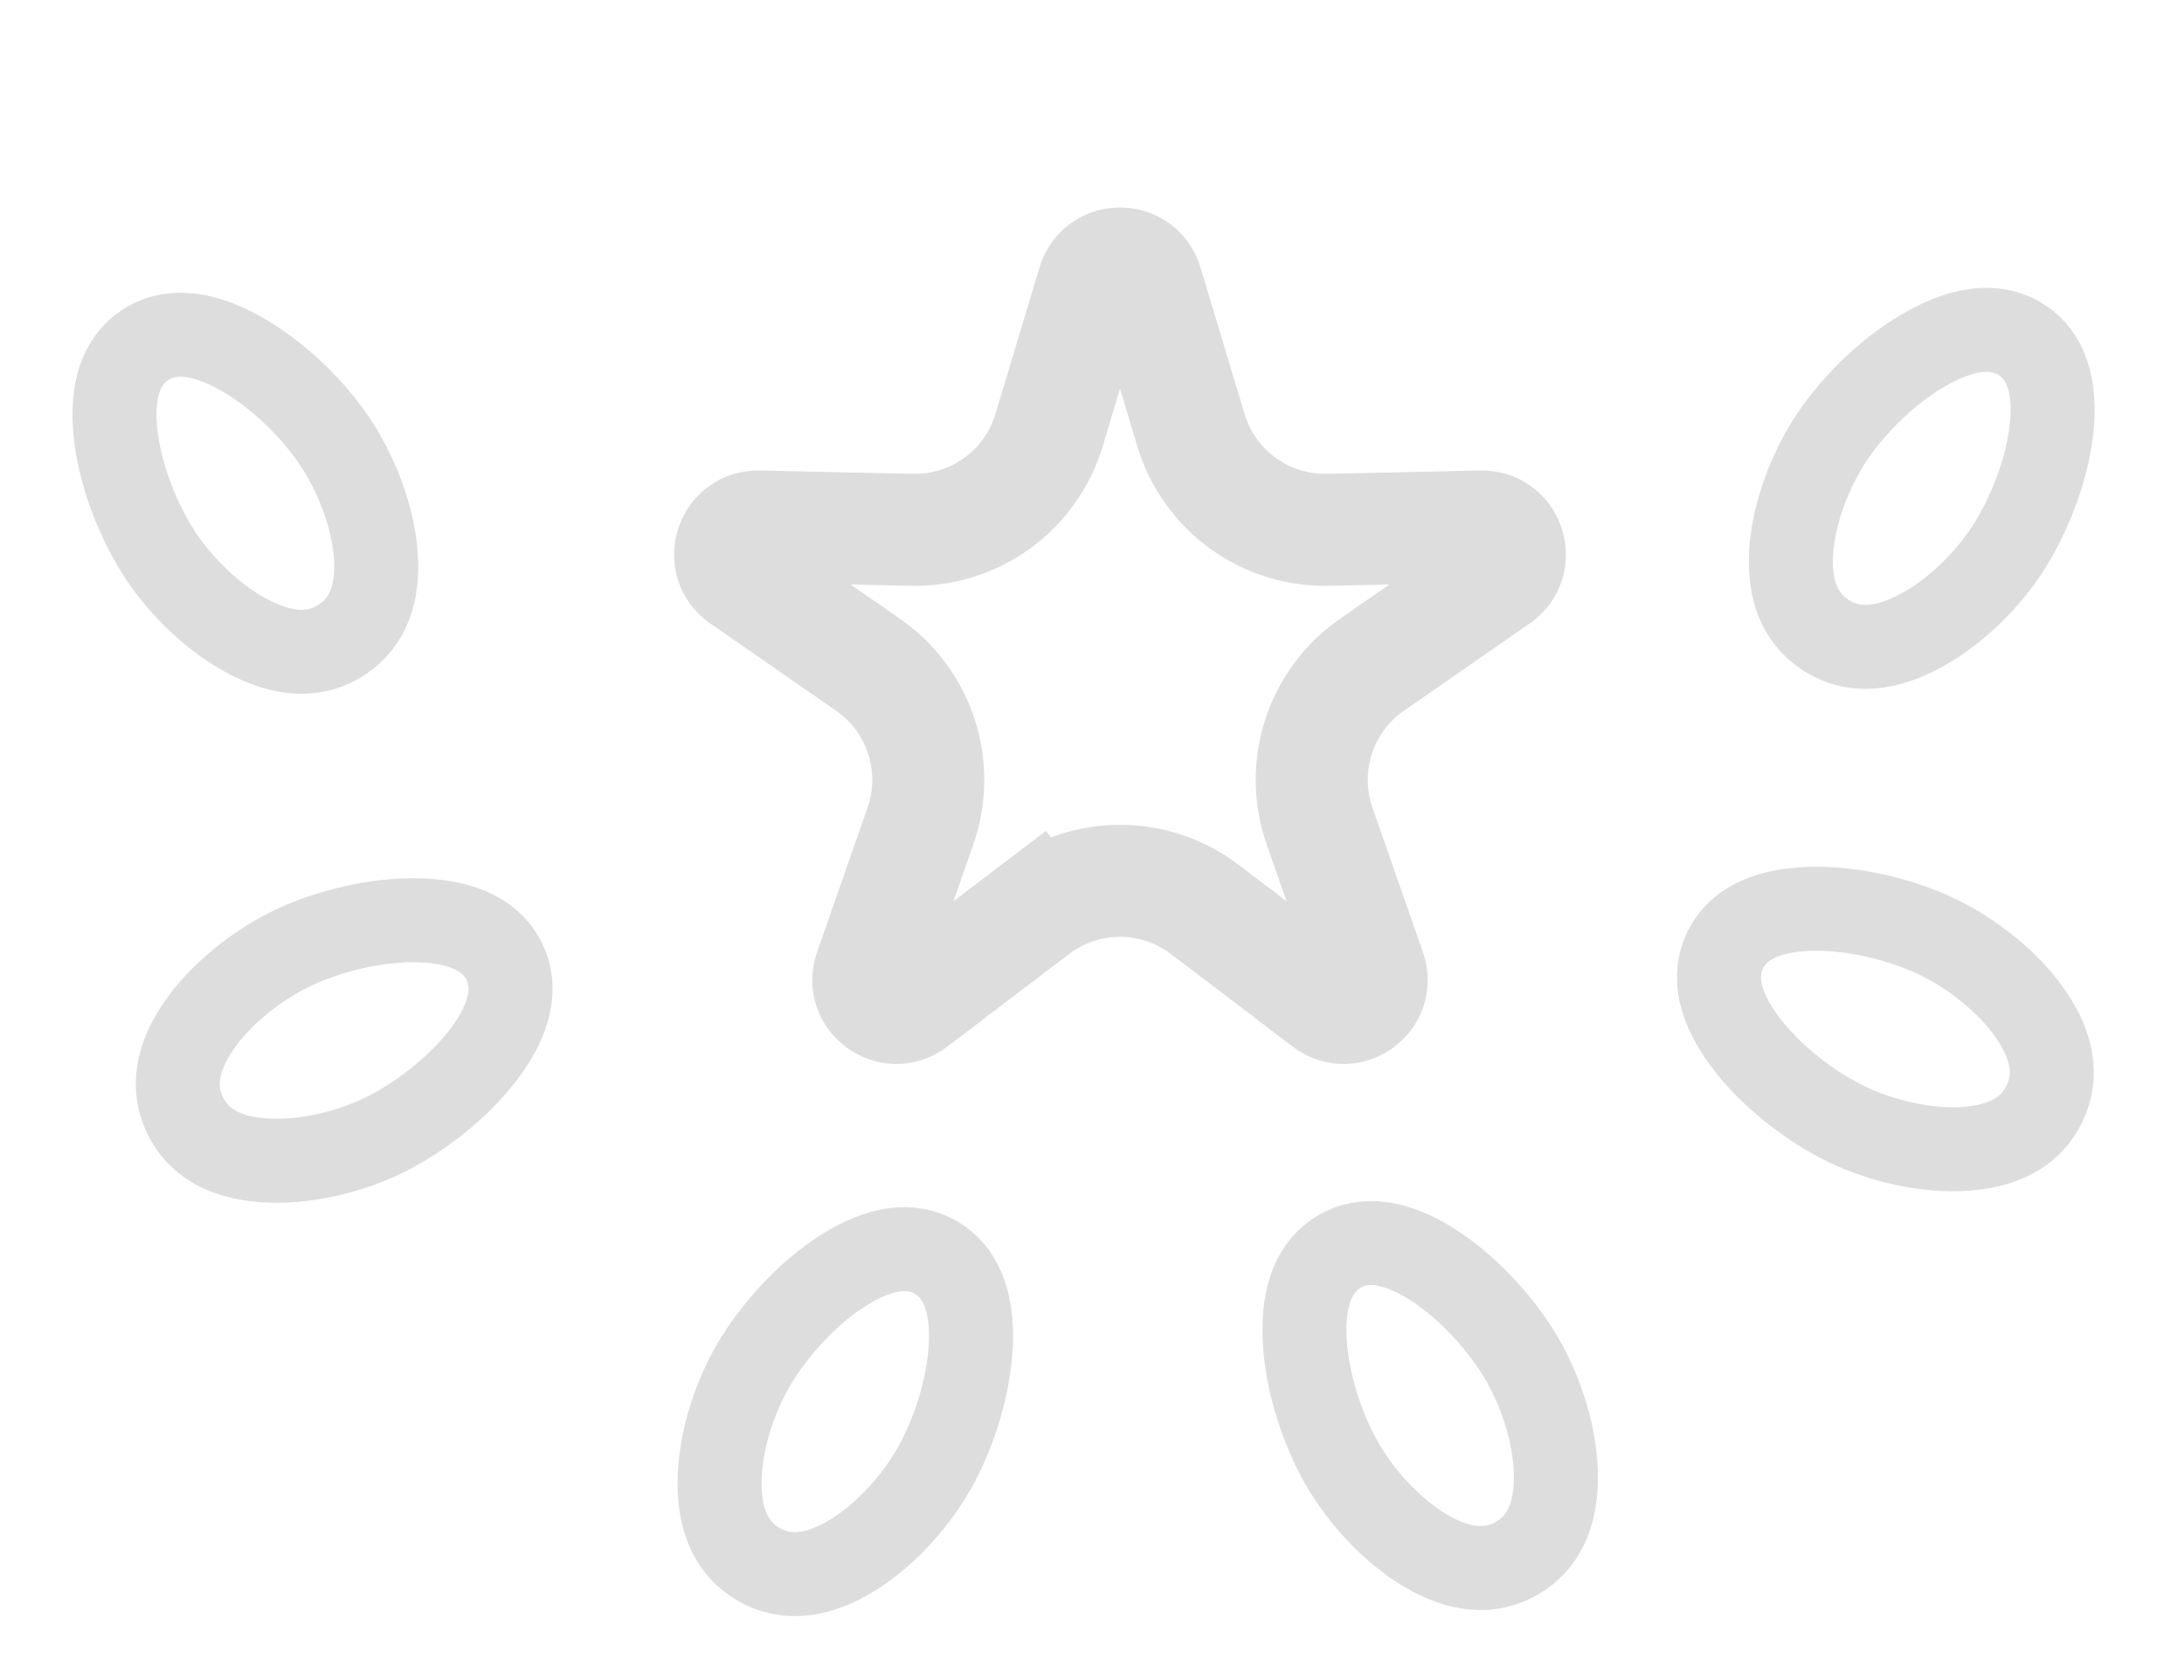 <svg width="78" height="60" viewBox="0 0 78 60" fill="none" xmlns="http://www.w3.org/2000/svg">
<path d="M39.042 10.123C39.328 9.174 40.672 9.174 40.958 10.123L42.534 15.363C43.182 17.515 45.185 18.97 47.431 18.921L52.901 18.801C53.892 18.779 54.308 20.058 53.493 20.623L48.998 23.741C47.151 25.022 46.386 27.377 47.127 29.498L48.931 34.663C49.258 35.599 48.171 36.389 47.382 35.789L43.027 32.477C41.238 31.117 38.762 31.117 36.973 32.477L38.184 34.069L36.973 32.477L32.618 35.789C31.829 36.389 30.742 35.599 31.069 34.663L32.873 29.498C33.614 27.377 32.849 25.022 31.002 23.741L26.507 20.623C25.692 20.058 26.108 18.779 27.099 18.801L32.569 18.921C34.815 18.97 36.818 17.515 37.466 15.363L39.042 10.123Z" stroke="#DDDDDD" stroke-width="4"/>
<path d="M33.333 52.498C32.639 53.7 31.521 54.921 30.306 55.624C29.113 56.315 28.037 56.411 27.094 55.867C26.152 55.323 25.697 54.343 25.699 52.964C25.701 51.56 26.199 49.982 26.893 48.78C27.59 47.571 28.795 46.207 30.115 45.371C31.449 44.527 32.557 44.409 33.421 44.908C34.286 45.407 34.737 46.426 34.673 48.003C34.61 49.564 34.03 51.289 33.333 52.498Z" stroke="#DDDDDD" stroke-width="3"/>
<path d="M13.659 40.567C12.407 41.167 10.795 41.543 9.395 41.437C8.02 41.334 7.078 40.805 6.607 39.824C6.137 38.843 6.315 37.777 7.095 36.64C7.89 35.483 9.192 34.462 10.444 33.861C11.702 33.258 13.467 32.813 15.028 32.869C16.606 32.926 17.587 33.453 18.018 34.354C18.45 35.254 18.247 36.349 17.303 37.615C16.369 38.867 14.917 39.964 13.659 40.567Z" stroke="#DDDDDD" stroke-width="3"/>
<path d="M11.945 15.748C12.72 16.9 13.325 18.441 13.423 19.841C13.519 21.216 13.133 22.225 12.229 22.832C11.326 23.44 10.247 23.418 9.009 22.81C7.749 22.191 6.55 21.05 5.775 19.898C4.996 18.74 4.3 17.059 4.13 15.506C3.958 13.936 4.338 12.89 5.167 12.332C5.996 11.775 7.108 11.817 8.497 12.568C9.871 13.311 11.166 14.59 11.945 15.748Z" stroke="#DDDDDD" stroke-width="3"/>
<path d="M71.622 19.723C70.847 20.875 69.648 22.016 68.388 22.634C67.15 23.242 66.07 23.264 65.167 22.657C64.264 22.049 63.878 21.041 63.974 19.665C64.072 18.265 64.677 16.724 65.452 15.572C66.231 14.415 67.526 13.136 68.9 12.393C70.289 11.642 71.402 11.6 72.231 12.157C73.059 12.715 73.439 13.761 73.267 15.331C73.097 16.884 72.401 18.565 71.622 19.723Z" stroke="#DDDDDD" stroke-width="3"/>
<path d="M69.182 33.45C70.434 34.05 71.737 35.072 72.531 36.229C73.311 37.366 73.49 38.431 73.019 39.413C72.549 40.394 71.607 40.922 70.232 41.026C68.832 41.132 67.22 40.756 65.968 40.156C64.71 39.553 63.257 38.456 62.323 37.204C61.379 35.938 61.176 34.843 61.608 33.943C62.04 33.042 63.02 32.515 64.598 32.458C66.159 32.402 67.924 32.847 69.182 33.45Z" stroke="#DDDDDD" stroke-width="3"/>
<path d="M54.374 48.562C55.068 49.764 55.566 51.342 55.568 52.746C55.57 54.125 55.115 55.105 54.172 55.649C53.23 56.193 52.154 56.097 50.961 55.406C49.746 54.703 48.628 53.482 47.934 52.28C47.236 51.071 46.657 49.346 46.593 47.785C46.529 46.208 46.98 45.189 47.845 44.69C48.71 44.191 49.817 44.309 51.151 45.153C52.471 45.989 53.676 47.353 54.374 48.562Z" stroke="#DDDDDD" stroke-width="3"/>
</svg>
